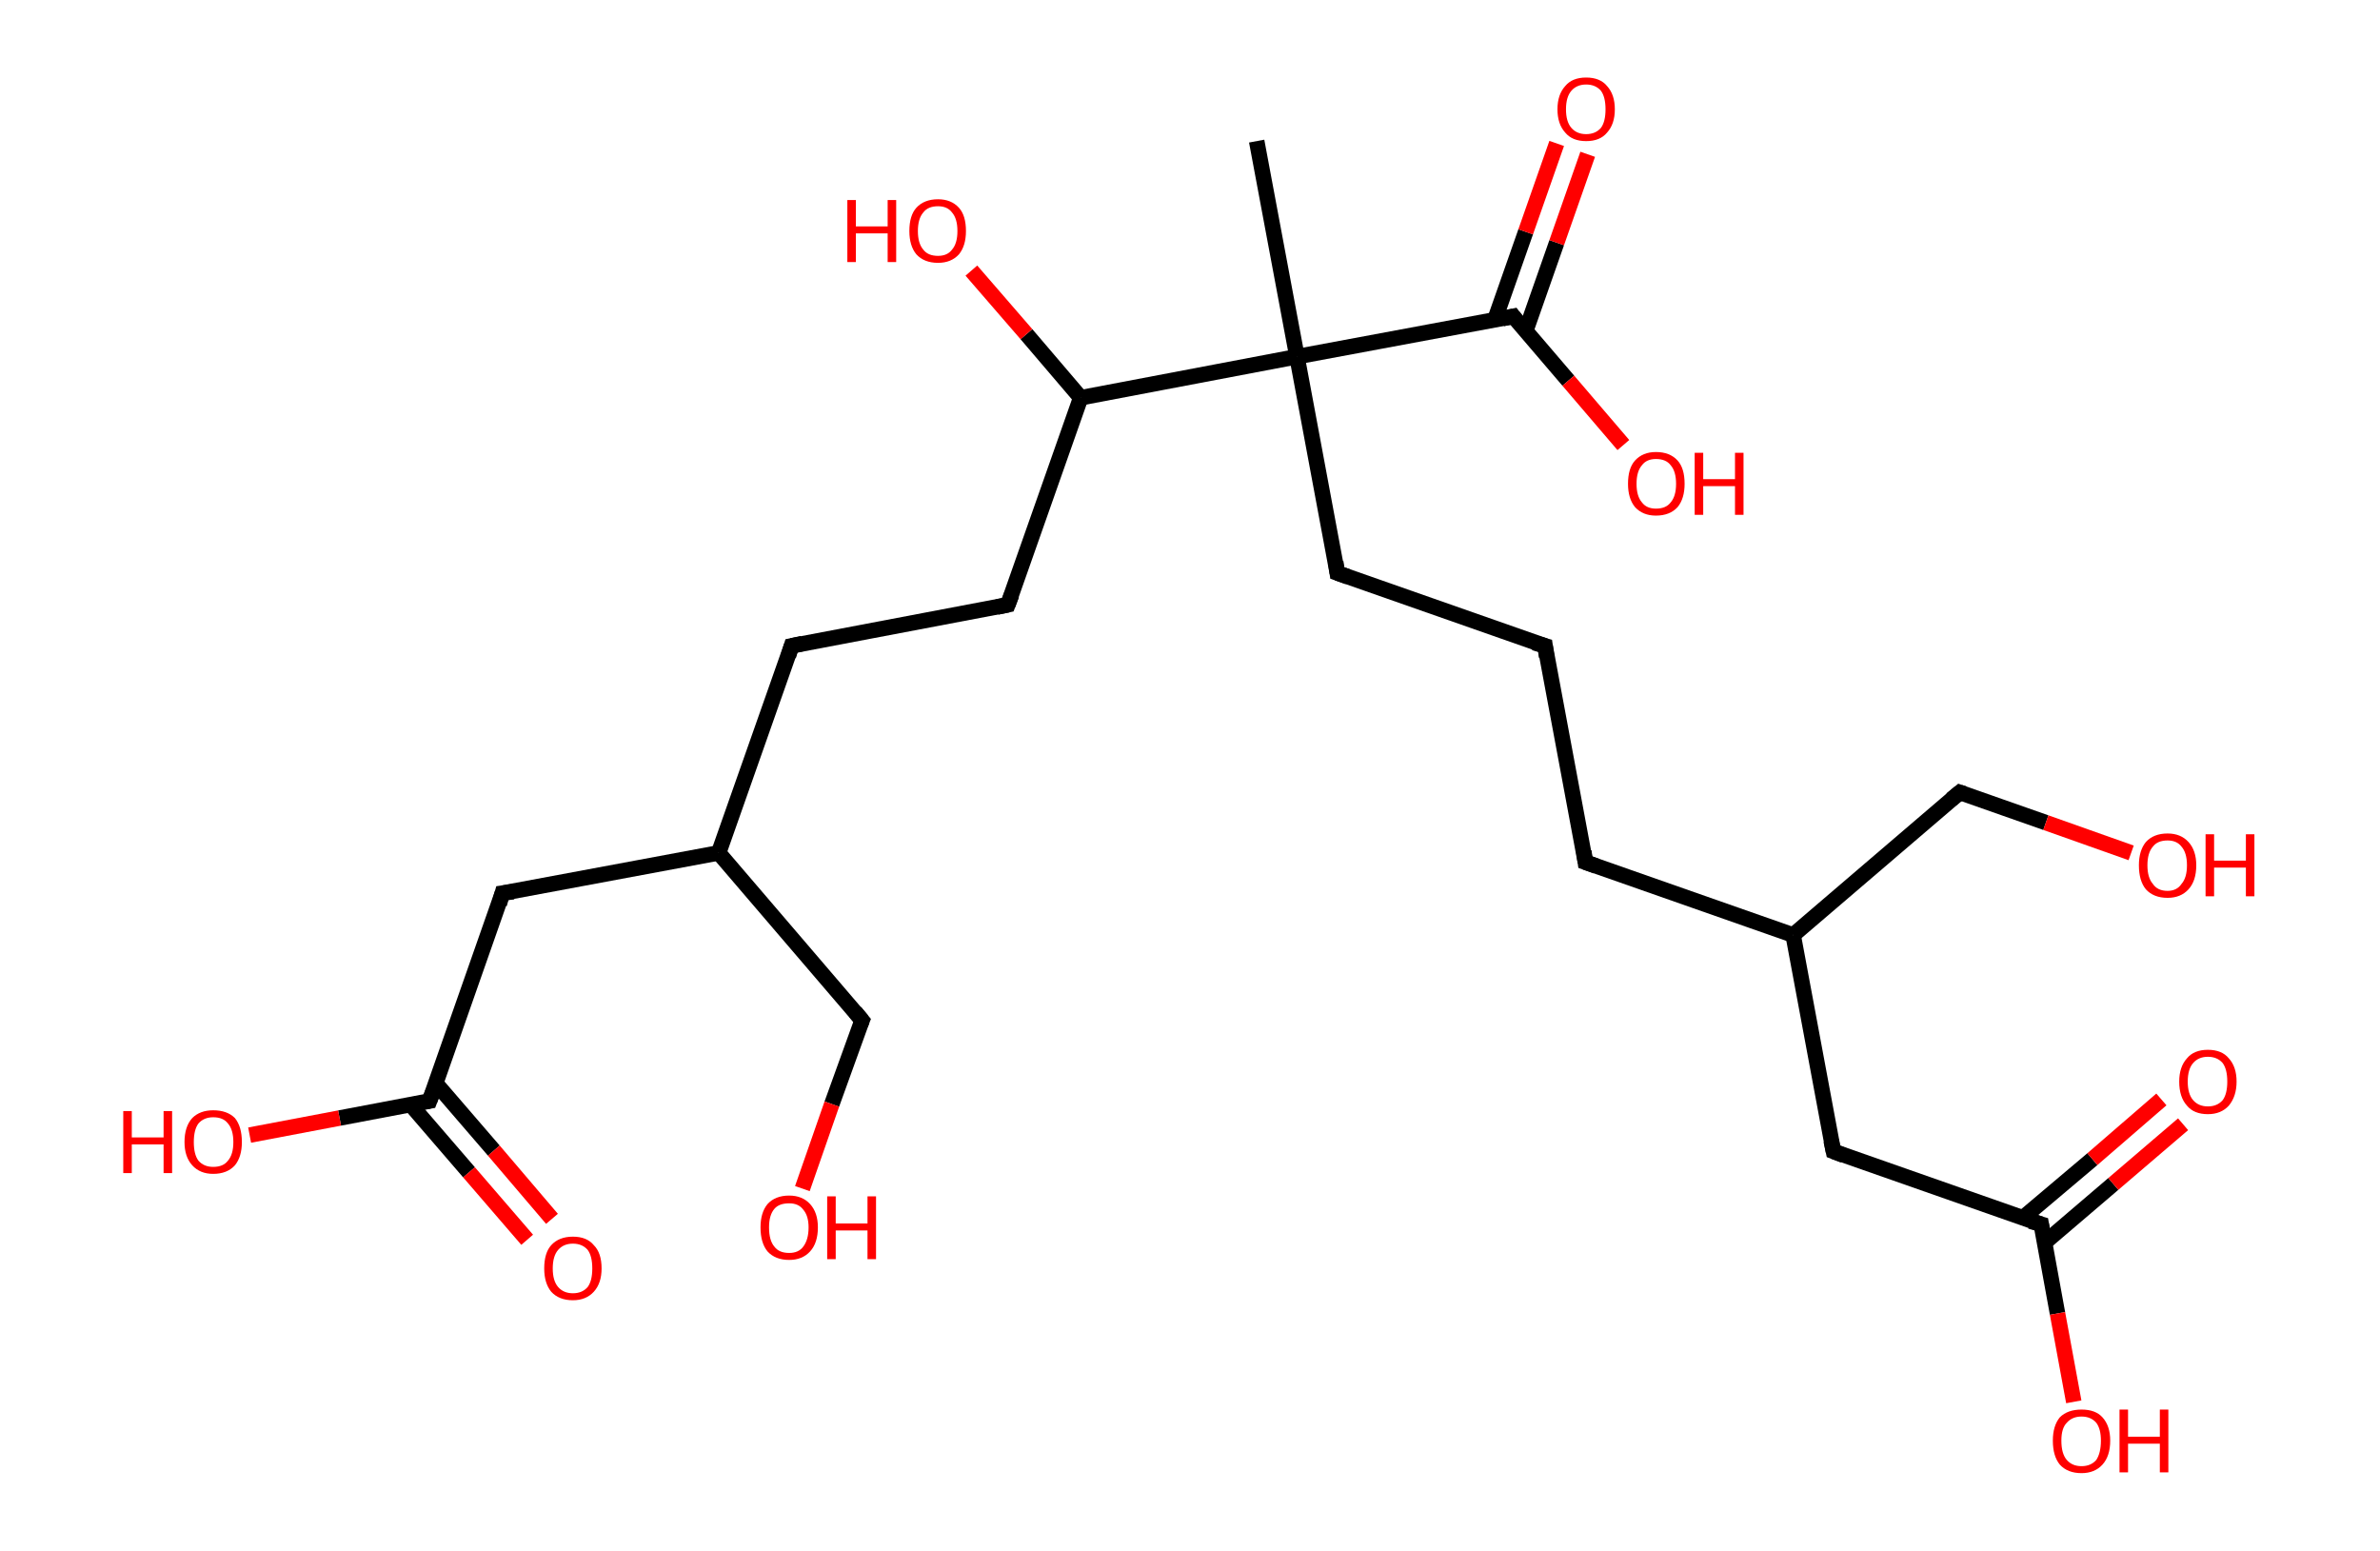 <?xml version='1.0' encoding='ASCII' standalone='yes'?>
<svg xmlns="http://www.w3.org/2000/svg" xmlns:rdkit="http://www.rdkit.org/xml" xmlns:xlink="http://www.w3.org/1999/xlink" version="1.1" baseProfile="full" xml:space="preserve" width="307px" height="200px" viewBox="0 0 307 200">
<!-- END OF HEADER -->
<rect style="opacity:1.0;fill:#FFFFFF;stroke:none" width="307.0" height="200.0" x="0.0" y="0.0"> </rect>
<path class="bond-0 atom-0 atom-1" d="M 162.1,18.2 L 167.3,46.0" style="fill:none;fill-rule:evenodd;stroke:#000000;stroke-width:2.0px;stroke-linecap:butt;stroke-linejoin:miter;stroke-opacity:1"/>
<path class="bond-1 atom-1 atom-2" d="M 167.3,46.0 L 172.5,73.9" style="fill:none;fill-rule:evenodd;stroke:#000000;stroke-width:2.0px;stroke-linecap:butt;stroke-linejoin:miter;stroke-opacity:1"/>
<path class="bond-2 atom-2 atom-3" d="M 172.5,73.9 L 199.3,83.3" style="fill:none;fill-rule:evenodd;stroke:#000000;stroke-width:2.0px;stroke-linecap:butt;stroke-linejoin:miter;stroke-opacity:1"/>
<path class="bond-3 atom-3 atom-4" d="M 199.3,83.3 L 204.5,111.2" style="fill:none;fill-rule:evenodd;stroke:#000000;stroke-width:2.0px;stroke-linecap:butt;stroke-linejoin:miter;stroke-opacity:1"/>
<path class="bond-4 atom-4 atom-5" d="M 204.5,111.2 L 231.3,120.6" style="fill:none;fill-rule:evenodd;stroke:#000000;stroke-width:2.0px;stroke-linecap:butt;stroke-linejoin:miter;stroke-opacity:1"/>
<path class="bond-5 atom-5 atom-6" d="M 231.3,120.6 L 252.8,102.2" style="fill:none;fill-rule:evenodd;stroke:#000000;stroke-width:2.0px;stroke-linecap:butt;stroke-linejoin:miter;stroke-opacity:1"/>
<path class="bond-6 atom-6 atom-7" d="M 252.8,102.2 L 263.9,106.1" style="fill:none;fill-rule:evenodd;stroke:#000000;stroke-width:2.0px;stroke-linecap:butt;stroke-linejoin:miter;stroke-opacity:1"/>
<path class="bond-6 atom-6 atom-7" d="M 263.9,106.1 L 274.9,110.0" style="fill:none;fill-rule:evenodd;stroke:#FF0000;stroke-width:2.0px;stroke-linecap:butt;stroke-linejoin:miter;stroke-opacity:1"/>
<path class="bond-7 atom-5 atom-8" d="M 231.3,120.6 L 236.5,148.5" style="fill:none;fill-rule:evenodd;stroke:#000000;stroke-width:2.0px;stroke-linecap:butt;stroke-linejoin:miter;stroke-opacity:1"/>
<path class="bond-8 atom-8 atom-9" d="M 236.5,148.5 L 263.3,157.9" style="fill:none;fill-rule:evenodd;stroke:#000000;stroke-width:2.0px;stroke-linecap:butt;stroke-linejoin:miter;stroke-opacity:1"/>
<path class="bond-9 atom-9 atom-10" d="M 263.7,160.3 L 272.6,152.7" style="fill:none;fill-rule:evenodd;stroke:#000000;stroke-width:2.0px;stroke-linecap:butt;stroke-linejoin:miter;stroke-opacity:1"/>
<path class="bond-9 atom-9 atom-10" d="M 272.6,152.7 L 281.6,145.0" style="fill:none;fill-rule:evenodd;stroke:#FF0000;stroke-width:2.0px;stroke-linecap:butt;stroke-linejoin:miter;stroke-opacity:1"/>
<path class="bond-9 atom-9 atom-10" d="M 260.9,157.1 L 269.9,149.5" style="fill:none;fill-rule:evenodd;stroke:#000000;stroke-width:2.0px;stroke-linecap:butt;stroke-linejoin:miter;stroke-opacity:1"/>
<path class="bond-9 atom-9 atom-10" d="M 269.9,149.5 L 278.8,141.8" style="fill:none;fill-rule:evenodd;stroke:#FF0000;stroke-width:2.0px;stroke-linecap:butt;stroke-linejoin:miter;stroke-opacity:1"/>
<path class="bond-10 atom-9 atom-11" d="M 263.3,157.9 L 265.4,169.4" style="fill:none;fill-rule:evenodd;stroke:#000000;stroke-width:2.0px;stroke-linecap:butt;stroke-linejoin:miter;stroke-opacity:1"/>
<path class="bond-10 atom-9 atom-11" d="M 265.4,169.4 L 267.5,180.8" style="fill:none;fill-rule:evenodd;stroke:#FF0000;stroke-width:2.0px;stroke-linecap:butt;stroke-linejoin:miter;stroke-opacity:1"/>
<path class="bond-11 atom-1 atom-12" d="M 167.3,46.0 L 195.2,40.8" style="fill:none;fill-rule:evenodd;stroke:#000000;stroke-width:2.0px;stroke-linecap:butt;stroke-linejoin:miter;stroke-opacity:1"/>
<path class="bond-12 atom-12 atom-13" d="M 196.8,42.7 L 200.8,31.3" style="fill:none;fill-rule:evenodd;stroke:#000000;stroke-width:2.0px;stroke-linecap:butt;stroke-linejoin:miter;stroke-opacity:1"/>
<path class="bond-12 atom-12 atom-13" d="M 200.8,31.3 L 204.8,19.9" style="fill:none;fill-rule:evenodd;stroke:#FF0000;stroke-width:2.0px;stroke-linecap:butt;stroke-linejoin:miter;stroke-opacity:1"/>
<path class="bond-12 atom-12 atom-13" d="M 192.8,41.3 L 196.8,29.9" style="fill:none;fill-rule:evenodd;stroke:#000000;stroke-width:2.0px;stroke-linecap:butt;stroke-linejoin:miter;stroke-opacity:1"/>
<path class="bond-12 atom-12 atom-13" d="M 196.8,29.9 L 200.8,18.5" style="fill:none;fill-rule:evenodd;stroke:#FF0000;stroke-width:2.0px;stroke-linecap:butt;stroke-linejoin:miter;stroke-opacity:1"/>
<path class="bond-13 atom-12 atom-14" d="M 195.2,40.8 L 202.3,49.1" style="fill:none;fill-rule:evenodd;stroke:#000000;stroke-width:2.0px;stroke-linecap:butt;stroke-linejoin:miter;stroke-opacity:1"/>
<path class="bond-13 atom-12 atom-14" d="M 202.3,49.1 L 209.4,57.4" style="fill:none;fill-rule:evenodd;stroke:#FF0000;stroke-width:2.0px;stroke-linecap:butt;stroke-linejoin:miter;stroke-opacity:1"/>
<path class="bond-14 atom-1 atom-15" d="M 167.3,46.0 L 139.4,51.3" style="fill:none;fill-rule:evenodd;stroke:#000000;stroke-width:2.0px;stroke-linecap:butt;stroke-linejoin:miter;stroke-opacity:1"/>
<path class="bond-15 atom-15 atom-16" d="M 139.4,51.3 L 132.4,43.1" style="fill:none;fill-rule:evenodd;stroke:#000000;stroke-width:2.0px;stroke-linecap:butt;stroke-linejoin:miter;stroke-opacity:1"/>
<path class="bond-15 atom-15 atom-16" d="M 132.4,43.1 L 125.3,34.9" style="fill:none;fill-rule:evenodd;stroke:#FF0000;stroke-width:2.0px;stroke-linecap:butt;stroke-linejoin:miter;stroke-opacity:1"/>
<path class="bond-16 atom-15 atom-17" d="M 139.4,51.3 L 130.0,78.0" style="fill:none;fill-rule:evenodd;stroke:#000000;stroke-width:2.0px;stroke-linecap:butt;stroke-linejoin:miter;stroke-opacity:1"/>
<path class="bond-17 atom-17 atom-18" d="M 130.0,78.0 L 102.1,83.3" style="fill:none;fill-rule:evenodd;stroke:#000000;stroke-width:2.0px;stroke-linecap:butt;stroke-linejoin:miter;stroke-opacity:1"/>
<path class="bond-18 atom-18 atom-19" d="M 102.1,83.3 L 92.7,110.0" style="fill:none;fill-rule:evenodd;stroke:#000000;stroke-width:2.0px;stroke-linecap:butt;stroke-linejoin:miter;stroke-opacity:1"/>
<path class="bond-19 atom-19 atom-20" d="M 92.7,110.0 L 111.2,131.6" style="fill:none;fill-rule:evenodd;stroke:#000000;stroke-width:2.0px;stroke-linecap:butt;stroke-linejoin:miter;stroke-opacity:1"/>
<path class="bond-20 atom-20 atom-21" d="M 111.2,131.6 L 107.3,142.4" style="fill:none;fill-rule:evenodd;stroke:#000000;stroke-width:2.0px;stroke-linecap:butt;stroke-linejoin:miter;stroke-opacity:1"/>
<path class="bond-20 atom-20 atom-21" d="M 107.3,142.4 L 103.5,153.3" style="fill:none;fill-rule:evenodd;stroke:#FF0000;stroke-width:2.0px;stroke-linecap:butt;stroke-linejoin:miter;stroke-opacity:1"/>
<path class="bond-21 atom-19 atom-22" d="M 92.7,110.0 L 64.8,115.2" style="fill:none;fill-rule:evenodd;stroke:#000000;stroke-width:2.0px;stroke-linecap:butt;stroke-linejoin:miter;stroke-opacity:1"/>
<path class="bond-22 atom-22 atom-23" d="M 64.8,115.2 L 55.4,142.0" style="fill:none;fill-rule:evenodd;stroke:#000000;stroke-width:2.0px;stroke-linecap:butt;stroke-linejoin:miter;stroke-opacity:1"/>
<path class="bond-23 atom-23 atom-24" d="M 53.0,142.5 L 60.5,151.2" style="fill:none;fill-rule:evenodd;stroke:#000000;stroke-width:2.0px;stroke-linecap:butt;stroke-linejoin:miter;stroke-opacity:1"/>
<path class="bond-23 atom-23 atom-24" d="M 60.5,151.2 L 68.0,159.9" style="fill:none;fill-rule:evenodd;stroke:#FF0000;stroke-width:2.0px;stroke-linecap:butt;stroke-linejoin:miter;stroke-opacity:1"/>
<path class="bond-23 atom-23 atom-24" d="M 56.2,139.7 L 63.7,148.4" style="fill:none;fill-rule:evenodd;stroke:#000000;stroke-width:2.0px;stroke-linecap:butt;stroke-linejoin:miter;stroke-opacity:1"/>
<path class="bond-23 atom-23 atom-24" d="M 63.7,148.4 L 71.2,157.2" style="fill:none;fill-rule:evenodd;stroke:#FF0000;stroke-width:2.0px;stroke-linecap:butt;stroke-linejoin:miter;stroke-opacity:1"/>
<path class="bond-24 atom-23 atom-25" d="M 55.4,142.0 L 43.8,144.2" style="fill:none;fill-rule:evenodd;stroke:#000000;stroke-width:2.0px;stroke-linecap:butt;stroke-linejoin:miter;stroke-opacity:1"/>
<path class="bond-24 atom-23 atom-25" d="M 43.8,144.2 L 32.2,146.4" style="fill:none;fill-rule:evenodd;stroke:#FF0000;stroke-width:2.0px;stroke-linecap:butt;stroke-linejoin:miter;stroke-opacity:1"/>
<path d="M 172.3,72.5 L 172.5,73.9 L 173.9,74.4" style="fill:none;stroke:#000000;stroke-width:2.0px;stroke-linecap:butt;stroke-linejoin:miter;stroke-opacity:1;"/>
<path d="M 197.9,82.9 L 199.3,83.3 L 199.5,84.7" style="fill:none;stroke:#000000;stroke-width:2.0px;stroke-linecap:butt;stroke-linejoin:miter;stroke-opacity:1;"/>
<path d="M 204.3,109.8 L 204.5,111.2 L 205.9,111.7" style="fill:none;stroke:#000000;stroke-width:2.0px;stroke-linecap:butt;stroke-linejoin:miter;stroke-opacity:1;"/>
<path d="M 251.7,103.1 L 252.8,102.2 L 253.4,102.4" style="fill:none;stroke:#000000;stroke-width:2.0px;stroke-linecap:butt;stroke-linejoin:miter;stroke-opacity:1;"/>
<path d="M 236.2,147.1 L 236.5,148.5 L 237.8,149.0" style="fill:none;stroke:#000000;stroke-width:2.0px;stroke-linecap:butt;stroke-linejoin:miter;stroke-opacity:1;"/>
<path d="M 261.9,157.5 L 263.3,157.9 L 263.4,158.5" style="fill:none;stroke:#000000;stroke-width:2.0px;stroke-linecap:butt;stroke-linejoin:miter;stroke-opacity:1;"/>
<path d="M 193.8,41.1 L 195.2,40.8 L 195.5,41.2" style="fill:none;stroke:#000000;stroke-width:2.0px;stroke-linecap:butt;stroke-linejoin:miter;stroke-opacity:1;"/>
<path d="M 130.5,76.7 L 130.0,78.0 L 128.6,78.3" style="fill:none;stroke:#000000;stroke-width:2.0px;stroke-linecap:butt;stroke-linejoin:miter;stroke-opacity:1;"/>
<path d="M 103.5,83.0 L 102.1,83.3 L 101.7,84.6" style="fill:none;stroke:#000000;stroke-width:2.0px;stroke-linecap:butt;stroke-linejoin:miter;stroke-opacity:1;"/>
<path d="M 110.3,130.5 L 111.2,131.6 L 111.0,132.1" style="fill:none;stroke:#000000;stroke-width:2.0px;stroke-linecap:butt;stroke-linejoin:miter;stroke-opacity:1;"/>
<path d="M 66.2,115.0 L 64.8,115.2 L 64.4,116.6" style="fill:none;stroke:#000000;stroke-width:2.0px;stroke-linecap:butt;stroke-linejoin:miter;stroke-opacity:1;"/>
<path d="M 55.9,140.7 L 55.4,142.0 L 54.8,142.1" style="fill:none;stroke:#000000;stroke-width:2.0px;stroke-linecap:butt;stroke-linejoin:miter;stroke-opacity:1;"/>
<path class="atom-7" d="M 275.9 111.6 Q 275.9 109.7, 276.8 108.6 Q 277.8 107.5, 279.6 107.5 Q 281.3 107.5, 282.3 108.6 Q 283.3 109.7, 283.3 111.6 Q 283.3 113.6, 282.3 114.7 Q 281.3 115.8, 279.6 115.8 Q 277.8 115.8, 276.8 114.7 Q 275.9 113.6, 275.9 111.6 M 279.6 114.9 Q 280.8 114.9, 281.4 114.0 Q 282.1 113.2, 282.1 111.6 Q 282.1 110.0, 281.4 109.2 Q 280.8 108.4, 279.6 108.4 Q 278.3 108.4, 277.7 109.2 Q 277.0 110.0, 277.0 111.6 Q 277.0 113.2, 277.7 114.0 Q 278.3 114.9, 279.6 114.9 " fill="#FF0000"/>
<path class="atom-7" d="M 284.5 107.6 L 285.6 107.6 L 285.6 111.0 L 289.7 111.0 L 289.7 107.6 L 290.8 107.6 L 290.8 115.6 L 289.7 115.6 L 289.7 111.9 L 285.6 111.9 L 285.6 115.6 L 284.5 115.6 L 284.5 107.6 " fill="#FF0000"/>
<path class="atom-10" d="M 281.1 139.5 Q 281.1 137.6, 282.1 136.5 Q 283.0 135.4, 284.8 135.4 Q 286.6 135.4, 287.5 136.5 Q 288.5 137.6, 288.5 139.5 Q 288.5 141.4, 287.5 142.6 Q 286.5 143.7, 284.8 143.7 Q 283.0 143.7, 282.1 142.6 Q 281.1 141.5, 281.1 139.5 M 284.8 142.7 Q 286.0 142.7, 286.7 141.9 Q 287.3 141.1, 287.3 139.5 Q 287.3 137.9, 286.7 137.1 Q 286.0 136.3, 284.8 136.3 Q 283.6 136.3, 282.9 137.1 Q 282.2 137.9, 282.2 139.5 Q 282.2 141.1, 282.9 141.9 Q 283.6 142.7, 284.8 142.7 " fill="#FF0000"/>
<path class="atom-11" d="M 264.8 185.8 Q 264.8 183.9, 265.7 182.8 Q 266.7 181.8, 268.5 181.8 Q 270.3 181.8, 271.2 182.8 Q 272.2 183.9, 272.2 185.8 Q 272.2 187.8, 271.2 188.9 Q 270.2 190.0, 268.5 190.0 Q 266.7 190.0, 265.7 188.9 Q 264.8 187.8, 264.8 185.8 M 268.5 189.1 Q 269.7 189.1, 270.4 188.3 Q 271.0 187.4, 271.0 185.8 Q 271.0 184.3, 270.4 183.5 Q 269.7 182.7, 268.5 182.7 Q 267.3 182.7, 266.6 183.5 Q 265.9 184.2, 265.9 185.8 Q 265.9 187.5, 266.6 188.3 Q 267.3 189.1, 268.5 189.1 " fill="#FF0000"/>
<path class="atom-11" d="M 273.4 181.8 L 274.5 181.8 L 274.5 185.3 L 278.6 185.3 L 278.6 181.8 L 279.7 181.8 L 279.7 189.9 L 278.6 189.9 L 278.6 186.2 L 274.5 186.2 L 274.5 189.9 L 273.4 189.9 L 273.4 181.8 " fill="#FF0000"/>
<path class="atom-13" d="M 200.9 14.1 Q 200.9 12.2, 201.9 11.1 Q 202.8 10.0, 204.6 10.0 Q 206.4 10.0, 207.3 11.1 Q 208.3 12.2, 208.3 14.1 Q 208.3 16.0, 207.3 17.1 Q 206.4 18.2, 204.6 18.2 Q 202.8 18.2, 201.9 17.1 Q 200.9 16.0, 200.9 14.1 M 204.6 17.3 Q 205.8 17.3, 206.5 16.5 Q 207.1 15.7, 207.1 14.1 Q 207.1 12.5, 206.5 11.7 Q 205.8 10.9, 204.6 10.9 Q 203.4 10.9, 202.7 11.7 Q 202.0 12.5, 202.0 14.1 Q 202.0 15.7, 202.7 16.5 Q 203.4 17.3, 204.6 17.3 " fill="#FF0000"/>
<path class="atom-14" d="M 210.0 62.4 Q 210.0 60.4, 210.9 59.4 Q 211.9 58.3, 213.6 58.3 Q 215.4 58.3, 216.4 59.4 Q 217.3 60.4, 217.3 62.4 Q 217.3 64.3, 216.4 65.4 Q 215.4 66.5, 213.6 66.5 Q 211.9 66.5, 210.9 65.4 Q 210.0 64.3, 210.0 62.4 M 213.6 65.6 Q 214.9 65.6, 215.5 64.8 Q 216.2 64.0, 216.2 62.4 Q 216.2 60.8, 215.5 60.0 Q 214.9 59.2, 213.6 59.2 Q 212.4 59.2, 211.8 60.0 Q 211.1 60.8, 211.1 62.4 Q 211.1 64.0, 211.8 64.8 Q 212.4 65.6, 213.6 65.6 " fill="#FF0000"/>
<path class="atom-14" d="M 218.6 58.4 L 219.7 58.4 L 219.7 61.8 L 223.8 61.8 L 223.8 58.4 L 224.9 58.4 L 224.9 66.4 L 223.8 66.4 L 223.8 62.7 L 219.7 62.7 L 219.7 66.4 L 218.6 66.4 L 218.6 58.4 " fill="#FF0000"/>
<path class="atom-16" d="M 109.3 25.8 L 110.4 25.8 L 110.4 29.2 L 114.5 29.2 L 114.5 25.8 L 115.6 25.8 L 115.6 33.8 L 114.5 33.8 L 114.5 30.1 L 110.4 30.1 L 110.4 33.8 L 109.3 33.8 L 109.3 25.8 " fill="#FF0000"/>
<path class="atom-16" d="M 117.3 29.8 Q 117.3 27.8, 118.2 26.8 Q 119.2 25.7, 121.0 25.7 Q 122.7 25.7, 123.7 26.8 Q 124.6 27.8, 124.6 29.8 Q 124.6 31.7, 123.7 32.8 Q 122.7 33.9, 121.0 33.9 Q 119.2 33.9, 118.2 32.8 Q 117.3 31.7, 117.3 29.8 M 121.0 33.0 Q 122.2 33.0, 122.8 32.2 Q 123.5 31.4, 123.5 29.8 Q 123.5 28.2, 122.8 27.4 Q 122.2 26.6, 121.0 26.6 Q 119.7 26.6, 119.1 27.4 Q 118.4 28.2, 118.4 29.8 Q 118.4 31.4, 119.1 32.2 Q 119.7 33.0, 121.0 33.0 " fill="#FF0000"/>
<path class="atom-21" d="M 98.1 158.3 Q 98.1 156.4, 99.0 155.3 Q 100.0 154.2, 101.8 154.2 Q 103.5 154.2, 104.5 155.3 Q 105.5 156.4, 105.5 158.3 Q 105.5 160.3, 104.5 161.4 Q 103.5 162.5, 101.8 162.5 Q 100.0 162.5, 99.0 161.4 Q 98.1 160.3, 98.1 158.3 M 101.8 161.6 Q 103.0 161.6, 103.6 160.8 Q 104.3 159.9, 104.3 158.3 Q 104.3 156.8, 103.6 156.0 Q 103.0 155.2, 101.8 155.2 Q 100.5 155.2, 99.9 155.9 Q 99.2 156.7, 99.2 158.3 Q 99.2 160.0, 99.9 160.8 Q 100.5 161.6, 101.8 161.6 " fill="#FF0000"/>
<path class="atom-21" d="M 106.7 154.3 L 107.8 154.3 L 107.8 157.8 L 111.9 157.8 L 111.9 154.3 L 113.0 154.3 L 113.0 162.4 L 111.9 162.4 L 111.9 158.7 L 107.8 158.7 L 107.8 162.4 L 106.7 162.4 L 106.7 154.3 " fill="#FF0000"/>
<path class="atom-24" d="M 70.2 163.6 Q 70.2 161.6, 71.1 160.6 Q 72.1 159.5, 73.9 159.5 Q 75.7 159.5, 76.6 160.6 Q 77.6 161.6, 77.6 163.6 Q 77.6 165.5, 76.6 166.6 Q 75.6 167.7, 73.9 167.7 Q 72.1 167.7, 71.1 166.6 Q 70.2 165.5, 70.2 163.6 M 73.9 166.8 Q 75.1 166.8, 75.8 166.0 Q 76.4 165.2, 76.4 163.6 Q 76.4 162.0, 75.8 161.2 Q 75.1 160.4, 73.9 160.4 Q 72.7 160.4, 72.0 161.2 Q 71.3 162.0, 71.3 163.6 Q 71.3 165.2, 72.0 166.0 Q 72.7 166.8, 73.9 166.8 " fill="#FF0000"/>
<path class="atom-25" d="M 15.9 143.3 L 17.0 143.3 L 17.0 146.7 L 21.1 146.7 L 21.1 143.3 L 22.2 143.3 L 22.2 151.3 L 21.1 151.3 L 21.1 147.6 L 17.0 147.6 L 17.0 151.3 L 15.9 151.3 L 15.9 143.3 " fill="#FF0000"/>
<path class="atom-25" d="M 23.8 147.3 Q 23.8 145.3, 24.8 144.2 Q 25.8 143.2, 27.5 143.2 Q 29.3 143.2, 30.3 144.2 Q 31.2 145.3, 31.2 147.3 Q 31.2 149.2, 30.3 150.3 Q 29.3 151.4, 27.5 151.4 Q 25.8 151.4, 24.8 150.3 Q 23.8 149.2, 23.8 147.3 M 27.5 150.5 Q 28.8 150.5, 29.4 149.7 Q 30.1 148.9, 30.1 147.3 Q 30.1 145.7, 29.4 144.9 Q 28.8 144.1, 27.5 144.1 Q 26.3 144.1, 25.6 144.9 Q 25.0 145.7, 25.0 147.3 Q 25.0 148.9, 25.6 149.7 Q 26.3 150.5, 27.5 150.5 " fill="#FF0000"/>
</svg>

